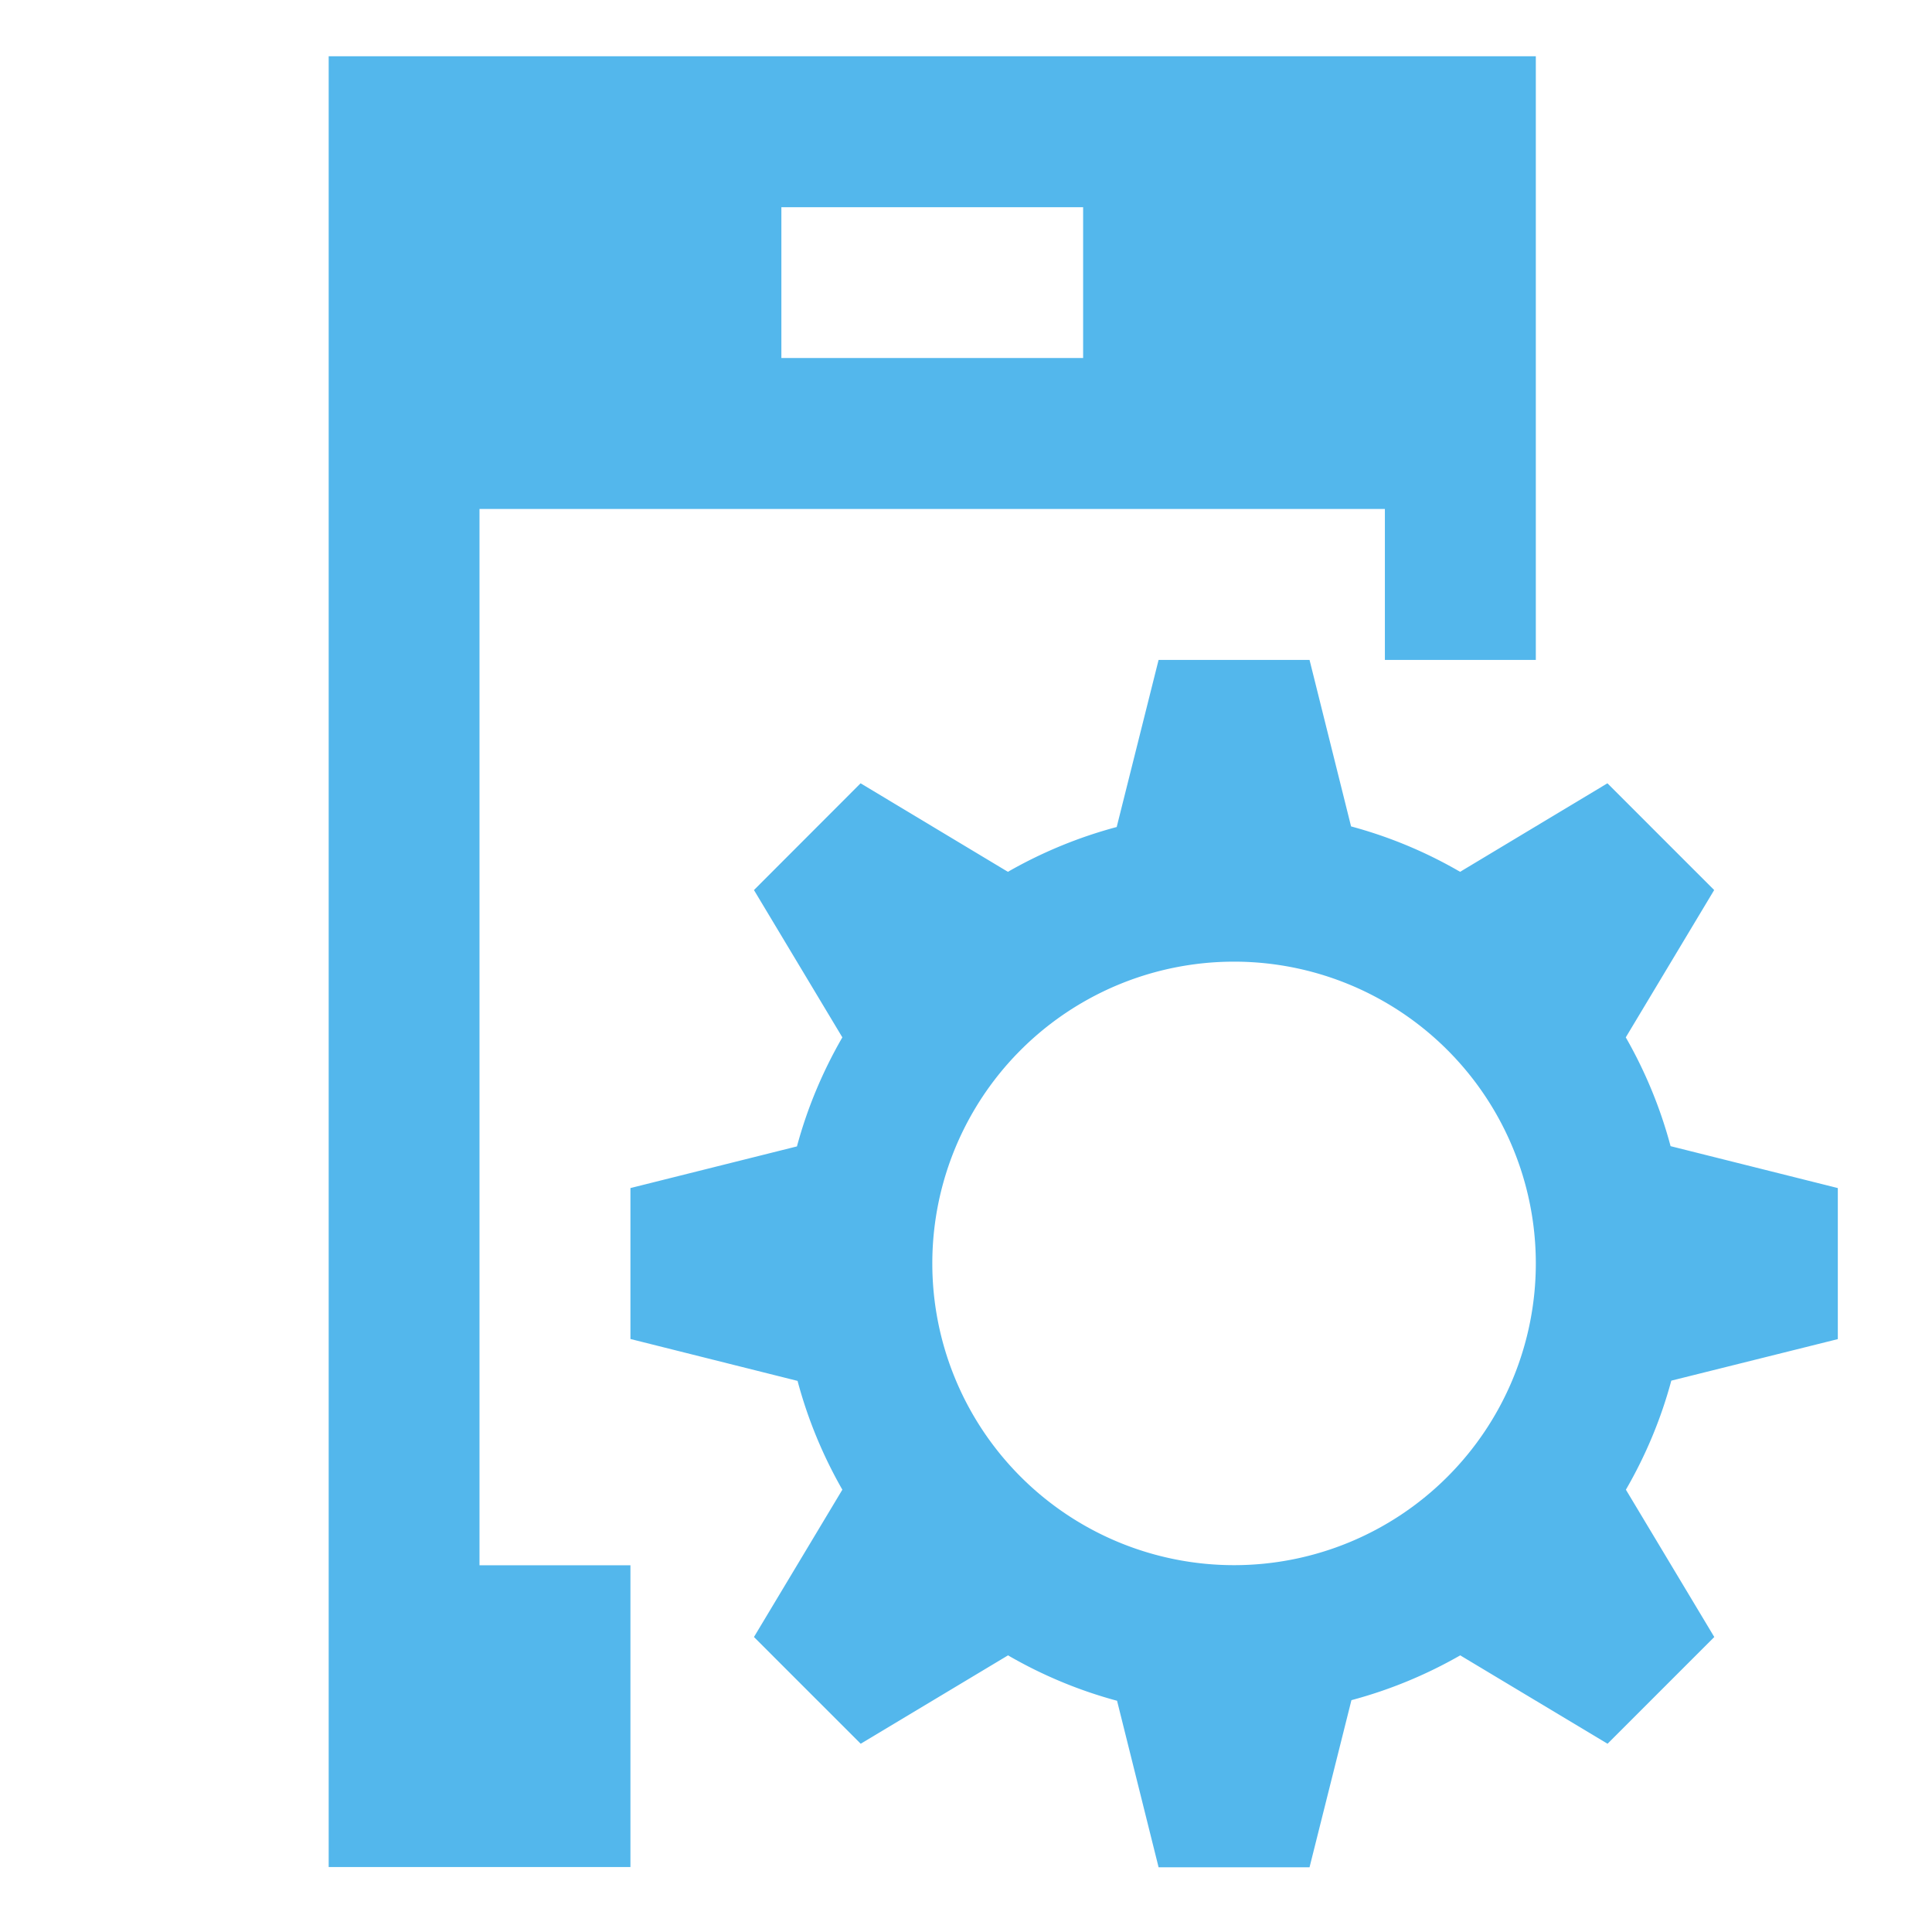 <svg xmlns:dc="http://purl.org/dc/elements/1.1/" xmlns:cc="http://creativecommons.org/ns#" xmlns:rdf="http://www.w3.org/1999/02/22-rdf-syntax-ns#" xmlns:svg="http://www.w3.org/2000/svg" xmlns="http://www.w3.org/2000/svg" xmlns:sodipodi="http://sodipodi.sourceforge.net/DTD/sodipodi-0.dtd" xmlns:inkscape="http://www.inkscape.org/namespaces/inkscape" viewBox="0 0 16 16" version="1.1" id="svg6" sodipodi:docname="kdeconnect-tray-symbolic.svg" inkscape:version="0.92.4 (5da689c313, 2019-01-14)">
  <sodipodi:namedview pagecolor="#ffffff" bordercolor="#666666" borderopacity="1" objecttolerance="10" gridtolerance="10" guidetolerance="10" inkscape:pageopacity="0" inkscape:pageshadow="2" inkscape:window-width="2560" inkscape:window-height="1411" id="namedview8" showgrid="false" inkscape:zoom="41.7193" inkscape:cx="8.3487197" inkscape:cy="9.3018637" inkscape:window-x="0" inkscape:window-y="0" inkscape:window-maximized="1" inkscape:current-layer="svg6" color="#53b7ec" fill="#53b7ec" style=""/>
  <defs id="defs3051" color="#53b7ec" fill="#53b7ec" style="">
    <style type="text/css" id="current-color-scheme">
      .ColorScheme-Text {
        color:#232629;
      }
      </style>
  </defs>
  <path style="" d="M 2.722,0.466 V 15.462 H 5.221 V 14.212 12.963 H 3.971 V 4.215 h 7.498 v 1.25 h 1.25 V 0.466 Z M 6.471,1.716 H 8.97 V 2.965 H 6.471 Z M 9.595,5.465 9.248,6.849 c -0.315,0.084 -0.618,0.209 -0.901,0.371 L 7.127,6.487 6.244,7.371 6.976,8.591 C 6.812,8.875 6.685,9.178 6.6,9.494 L 5.221,9.839 v 1.25 l 1.384,0.347 c 0.084,0.315 0.209,0.618 0.371,0.901 l -0.732,1.22 0.884,0.884 1.22,-0.732 c 0.283,0.164 0.587,0.291 0.903,0.376 l 0.344,1.379 h 1.25 l 0.347,-1.384 c 0.315,-0.084 0.618,-0.209 0.901,-0.371 l 1.22,0.732 0.884,-0.884 -0.732,-1.22 c 0.164,-0.283 0.291,-0.587 0.376,-0.903 l 1.379,-0.344 V 9.839 L 13.835,9.492 C 13.751,9.177 13.626,8.874 13.464,8.591 L 14.196,7.371 13.312,6.487 12.092,7.22 C 11.808,7.055 11.505,6.929 11.189,6.844 l -0.344,-1.379 z m 0.625,2.499 a 2.499,2.499 0 0 1 2.499,2.499 2.499,2.499 0 0 1 -2.499,2.499 2.499,2.499 0 0 1 -2.499,-2.499 2.499,2.499 0 0 1 2.499,-2.499 z" class="ColorScheme-Text" id="path4" inkscape:connector-curvature="0" color="#53b7ec" fill="#53b7ec"/>
</svg>